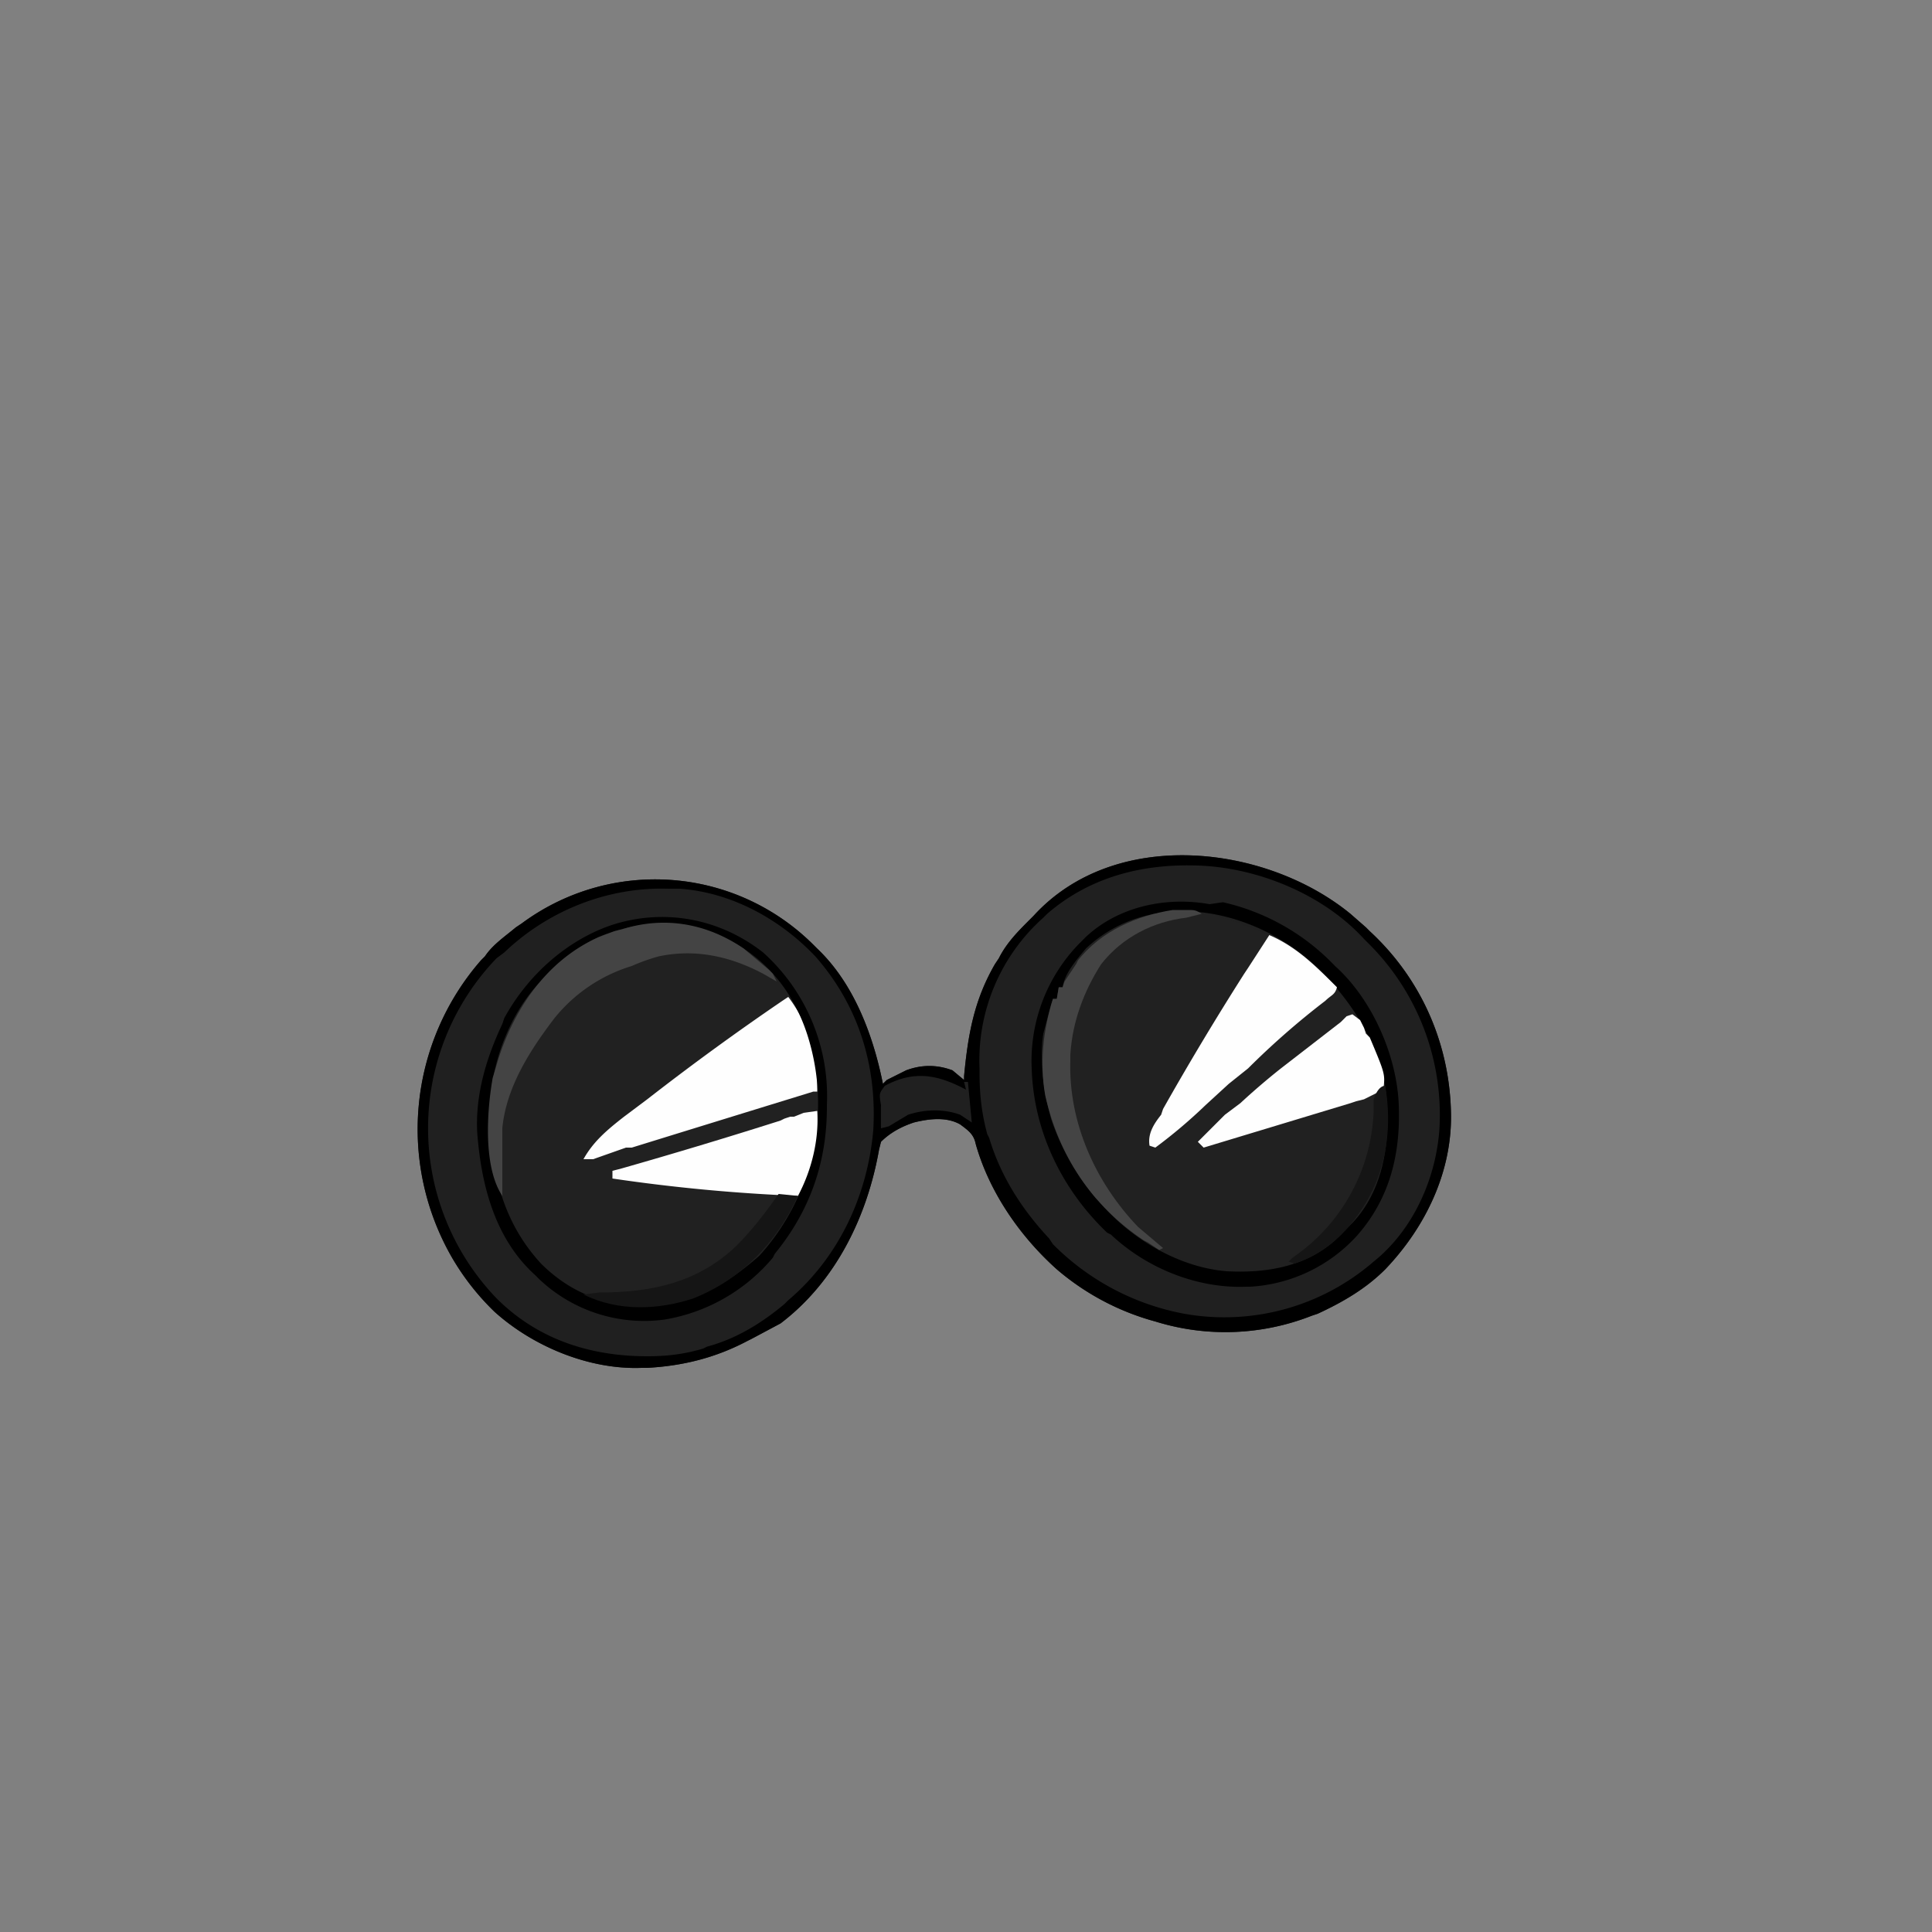<svg xmlns="http://www.w3.org/2000/svg" width="1000" height="1000"><rect width="100%" height="100%" fill="#808080" stroke="none"/><path fill="#202020" d="m699 473 8 7 2 2c26 24 41 57 42 93 1 31-13 60-34 82-10 10-22 17-35 23l-3 1a122 122 0 0 1-81 3 131 131 0 0 1-51-27c-19-17-35-40-42-65-1-5-4-7-8-10-7-4-16-3-24-1-6 2-12 5-17 10l-1 4c-6 34-22 68-51 90l-15 8-2 1c-17 9-34 13-52 14h-3c-27 1-56-11-76-29a129 129 0 0 1-22-28 133 133 0 0 1 15-154l2-2c4-6 10-10 16-15l3-2a116 116 0 0 1 151 11l2 2c19 18 29 45 34 70l2-2 8-4 2-1c8-3 16-3 24 0l6 5v-2c2-21 5-39 16-58l2-3c4-8 10-14 16-20l2-2c42-46 120-37 164-1Z"/><path fill="#212121" d="m385 491 13 11 2 2c19 20 24 47 23 74-1 28-14 56-34 76a88 88 0 0 1-68 22c-13-2-25-8-35-17l-3-2a92 92 0 0 1-27-49l-1-2-1-23v-3c0-11 1-21 4-32l1-3c9-26 26-49 51-60l8-3 4-1c22-7 44-3 63 10ZM614 471a69 69 0 0 1 18 4c29 8 55 24 71 51 7 14 15 29 15 45v4c1 22-5 43-20 60a74 74 0 0 1-52 23c-28 1-52-11-72-30-22-23-34-51-34-82 0-10 2-19 5-29h2l1-6h2l1-3 6-9 1-2c12-15 30-23 49-26h7Z"/><path fill="#202020" d="M413 486a120 120 0 0 1 39 81v4c1 37-12 69-37 96a113 113 0 0 1-115 31l-4-1c-27-10-49-31-62-57-14-30-16-65-6-97 7-17 16-32 29-46l3-3c5-6 11-11 18-15l2-1c43-26 94-23 133 8Zm-95-4-3 1c-12 4-21 12-30 20l-2 2c-17 15-28 42-29 64-1 32 4 61 26 85 15 15 33 22 54 22 23 0 42-11 59-26a117 117 0 0 0 25-114c-7-22-21-40-42-50-19-10-38-10-58-4Z"/><path d="m699 473 8 7 2 2c26 24 41 57 42 93 1 31-13 60-34 82-10 10-22 17-35 23l-3 1a122 122 0 0 1-81 3 131 131 0 0 1-51-27c-19-17-35-40-42-65-1-5-4-7-8-10-7-4-16-3-24-1-6 2-12 5-17 10l-1 4c-6 34-22 68-51 90l-15 8-2 1c-17 9-34 13-52 14h-3c-27 1-56-11-76-29a129 129 0 0 1-22-28 133 133 0 0 1 15-154l2-2c4-6 10-10 16-15l3-2a116 116 0 0 1 151 11l2 2c19 18 29 45 34 70l2-2 8-4 2-1c8-3 16-3 24 0l6 5v-2c2-21 5-39 16-58l2-3c4-8 10-14 16-20l2-2c42-46 120-37 164-1Zm-157 0-2 2a99 99 0 0 0-33 78v2c0 11 1 21 4 32l1 2c6 20 17 37 31 52l2 3a129 129 0 0 0 68 36 118 118 0 0 0 98-27c20-16 32-42 34-68a125 125 0 0 0-37-97l-2-2c-21-23-55-37-86-38-29-1-56 6-78 25Zm-281 20-4 3a127 127 0 0 0 0 176c21 21 48 30 78 30 10 0 19-1 29-4l2-1c15-4 28-12 40-22l2-2c26-22 41-54 44-88 2-34-8-65-30-90-18-19-43-33-70-35h-6c-31-1-62 11-85 33Z"/><path d="m626 468 7-1a115 115 0 0 1 58 33c19 17 32 46 33 72s-5 49-22 68a81 81 0 0 1-55 26h-2c-26 1-52-10-70-27l-2-1c-23-22-38-52-39-85a87 87 0 0 1 26-66l2-2c17-16 42-21 64-17Zm-64 23c-5 6-11 13-12 20h-2l-1 6h-2l-1 3-4 15c-2 13 0 28 3 40l1 4c5 15 13 29 23 41l2 2c16 19 41 34 66 36 20 1 40-2 56-16l7-7 2-2c15-16 19-38 18-60-1-28-17-54-37-73-32-30-85-41-119-9Z"/><path fill="#FEFEFE" d="M408 516a74 74 0 0 1 15 47v2h-2a71415 71415 0 0 0-94 29h-3l-17 6h-5c5-9 12-15 21-22l12-9a1359 1359 0 0 1 70-51l3-2ZM657 484c14 6 24 16 35 27-1 4-3 4-6 7a408 408 0 0 0-40 35l-10 8-12 11a265 265 0 0 1-26 22l-3-1c-1-6 2-11 6-16l1-3a1542 1542 0 0 1 42-70l2-3 11-17Z"/><path d="M395 493a100 100 0 0 1 33 79v1c0 29-9 54-27 76l-1 2a93 93 0 0 1-56 32 79 79 0 0 1-65-21l-2-2c-21-19-28-47-30-74-1-20 5-39 13-56l1-3c12-22 32-40 55-48 27-9 56-4 79 14Zm-77-11-3 1c-12 4-21 12-30 20l-2 2c-17 15-28 42-29 64-1 32 4 61 26 85 15 15 33 22 54 22 23 0 42-11 59-26a117 117 0 0 0 25-114c-7-22-21-40-42-50-19-10-38-10-58-4Z"/><path fill="#444" d="m385 491 13 11 2 2 2 4-7-4c-17-9-35-13-54-9a101 101 0 0 0-14 5 82 82 0 0 0-40 27c-13 17-25 36-27 57v35c-10-15-8-44-5-61l3-10 1-3c9-26 26-49 51-60l8-3 4-1c22-7 44-3 63 10Z"/><path fill="#FEFEFE" d="m700 525 4 3 1 2 1 2 1 3 2 2c8 19 8 19 7 27l-10 5-4 1-3 1a276277 276277 0 0 1-76 23l-3-3 14-14 8-6a359 359 0 0 1 21-18l31-24 3-3 3-1ZM423 575c1 15-3 31-10 44a905 905 0 0 1-96-9v-4l4-1a2865 2865 0 0 0 83-25l2-1 3-1h2l5-2 7-1Z"/><path fill="#444" d="M615 471c3 0 4 0 7 2l-8 2c-17 2-33 10-44 24-9 14-15 30-16 47v3c-1 32 13 63 35 86l13 11-2 1-6-4-2-1c-27-18-44-44-51-75-3-17-1-34 4-50h2l1-6h2l1-3 6-9 1-2c12-15 30-23 49-26h8Z"/><path fill="#151515" d="m403 618 10 1c-11 24-29 43-54 53-18 6-39 7-57-2l8-1c27 0 51-5 71-24 8-8 15-17 22-27Z"/><path fill="#202020" d="m500 564-1-4h2l2 21-6-4c-8-3-18-3-27 0l-10 6-4 1a425 425 0 0 1 0-12c-1-6-1-6 2-10 15-8 27-6 42 2Z"/><path fill="#151515" d="M717 562c4 24 0 48-15 68-8 11-19 20-32 24l-3-1 2-2a96 96 0 0 0 42-76v-6c1-3 3-7 6-7Z"/></svg>